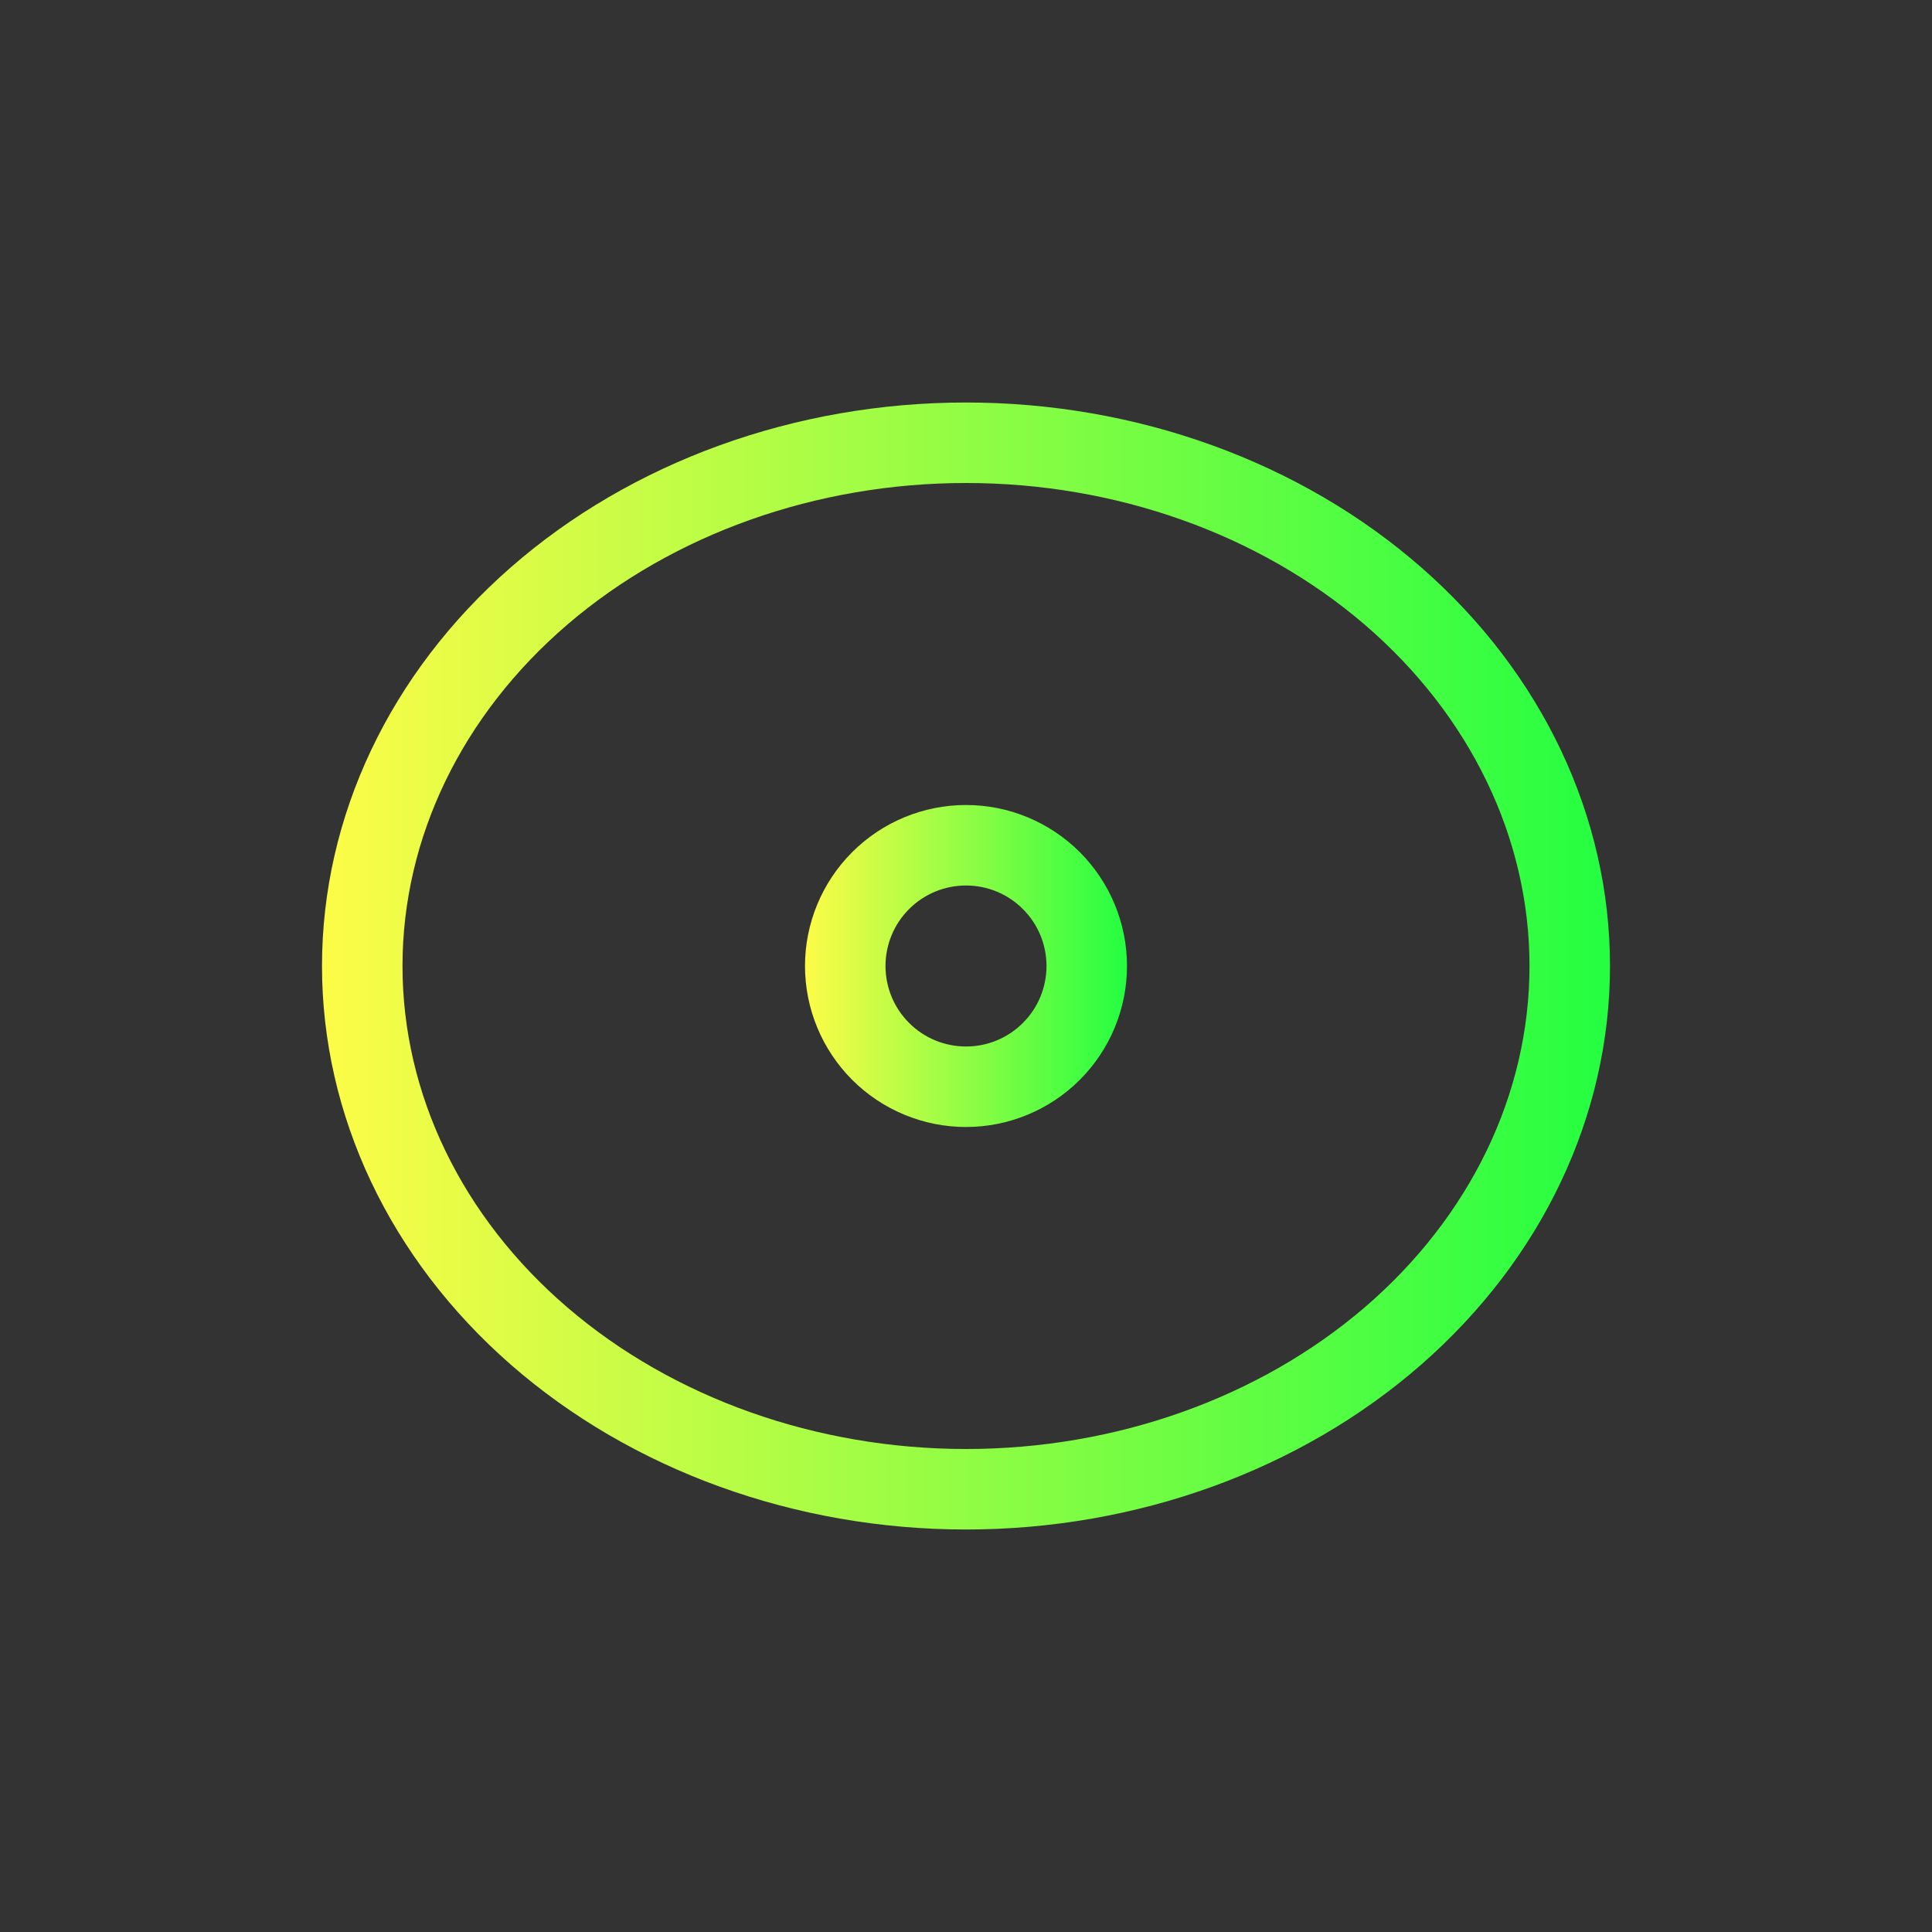 <svg width="24" height="24" viewBox="0 0 24 24" fill="none" xmlns="http://www.w3.org/2000/svg">
<rect x="0" y="0" width="24" height="24" fill="#333333" stroke="none"/>
<path d="M12 5C9.878 5 7.843 5.737 6.343 7.05C4.843 8.363 4 10.143 4 12C4 13.857 4.843 15.637 6.343 16.95C7.843 18.262 9.878 19 12 19C14.122 19 16.157 18.262 17.657 16.95C19.157 15.637 20 13.857 20 12C20 10.143 19.157 8.363 17.657 7.05C16.157 5.737 14.122 5 12 5ZM12 6C13.857 6 15.637 6.632 16.95 7.757C18.262 8.883 19 10.409 19 12C19 13.591 18.262 15.117 16.95 16.243C15.637 17.368 13.857 18 12 18C10.143 18 8.363 17.368 7.05 16.243C5.737 15.117 5 13.591 5 12C5 10.409 5.737 8.883 7.05 7.757C8.363 6.632 10.143 6 12 6Z" fill="url(#paint0_linear_10_17212)"/>
<path d="M12 10C11.47 10 10.961 10.211 10.586 10.586C10.211 10.961 10 11.47 10 12C10 12.53 10.211 13.039 10.586 13.414C10.961 13.789 11.47 14 12 14C12.53 14 13.039 13.789 13.414 13.414C13.789 13.039 14 12.53 14 12C14 11.47 13.789 10.961 13.414 10.586C13.039 10.211 12.53 10 12 10ZM12 11C12.265 11 12.52 11.105 12.707 11.293C12.895 11.48 13 11.735 13 12C13 12.265 12.895 12.52 12.707 12.707C12.52 12.895 12.265 13 12 13C11.735 13 11.48 12.895 11.293 12.707C11.105 12.52 11 12.265 11 12C11 11.735 11.105 11.48 11.293 11.293C11.48 11.105 11.735 11 12 11Z" fill="url(#paint1_linear_10_17212)"/>
<defs>
<linearGradient id="paint0_linear_10_17212" x1="4" y1="12" x2="20" y2="12" gradientUnits="userSpaceOnUse">
<stop stop-color="#FDFC47"/>
<stop offset="1" stop-color="#24FE41"/>
</linearGradient>
<linearGradient id="paint1_linear_10_17212" x1="10" y1="12" x2="14" y2="12" gradientUnits="userSpaceOnUse">
<stop stop-color="#FDFC47"/>
<stop offset="1" stop-color="#24FE41"/>
</linearGradient>
</defs>
</svg>
